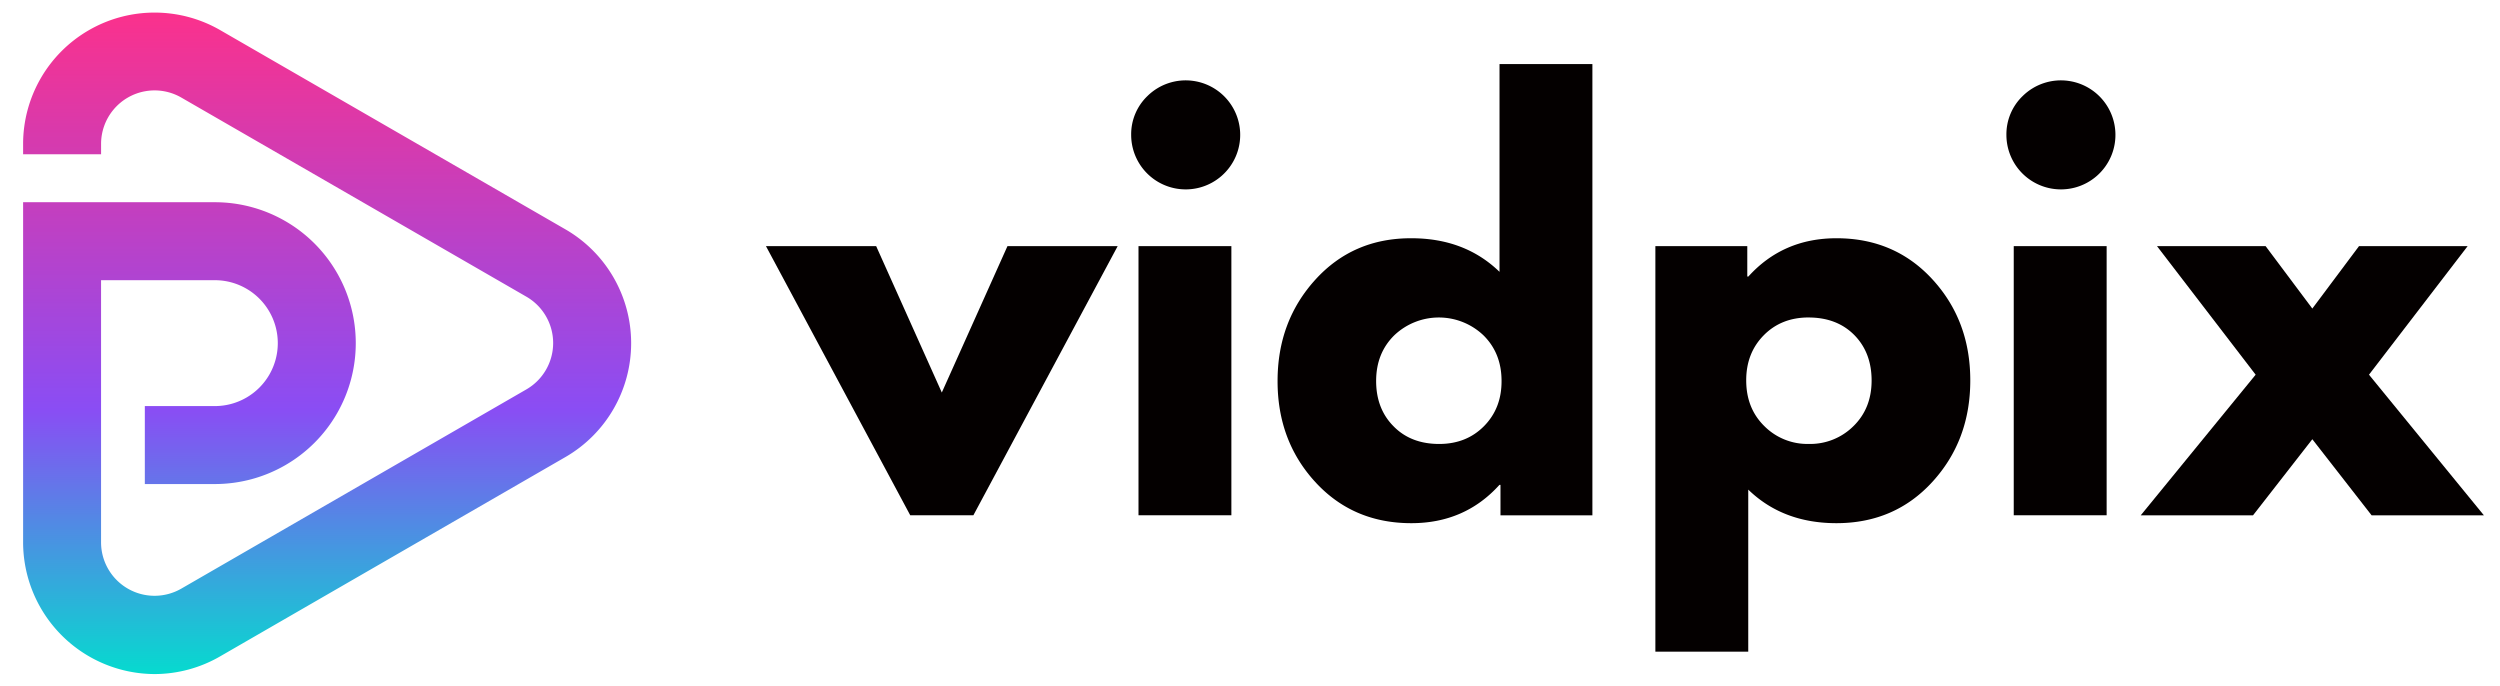 <svg viewBox="227.2 643.2 1142.4 313.6" xmlns:xlink="http://www.w3.org/1999/xlink" xmlns="http://www.w3.org/2000/svg" data-name="图层 1" id="图层_1" style="max-height: 500px" width="1142.4" height="313.6"><defs><style>.cls-1{fill:url(#未命名的渐变_9);}.cls-2{fill:#040000;}</style><linearGradient gradientUnits="userSpaceOnUse" y2="648.78" x2="376.68" y1="951.22" x1="376.68" id="未命名的渐变_9"><stop stop-color="#06dacf" offset="0"/><stop stop-color="#8a4df4" offset="0.4"/><stop stop-color="#fb318c" offset="1"/></linearGradient></defs><path d="M297.84,951.22A60.3,60.3,0,0,1,237.76,891V735.61h87.62a64.39,64.39,0,1,1,0,128.78h-32V828.76h32a28.76,28.76,0,1,0,0-57.52h-52V891a24.45,24.45,0,0,0,36.67,21.18l157.7-91.05a24.46,24.46,0,0,0,0-42.35l-157.7-91A24.45,24.45,0,0,0,273.39,709v4.69H237.76V709a60.08,60.08,0,0,1,90.12-52L485.57,748a60.08,60.08,0,0,1,0,104.06L327.88,943.08A59.92,59.92,0,0,1,297.84,951.22Z" class="cls-1"/><path d="M627.57,755.67l30,66.9,30-66.9h50.36l-65.94,123H643.15l-65.94-123Z" class="cls-2"/><path d="M751.53,687.09a24.91,24.91,0,1,1-7.43,17.75A24.23,24.23,0,0,1,751.53,687.09Zm-4.08,68.58v123h42.44v-123Z" class="cls-2"/><path d="M872.14,752.07q24.45,0,40.28,15.35V672.47h42.44V878.68h-42V864.77h-.48q-15.82,17.51-40.28,17.5-26.62,0-43.88-18.82T811,817.29Q811,790,828.26,771T872.14,752.07Zm12.7,94q12.46,0,20.51-8.16t8-20.62q0-12.7-8.27-20.86a29.56,29.56,0,0,0-40.76,0q-8.28,8.16-8.28,20.86T864,838Q871.9,846.07,884.84,846.07Z" class="cls-2"/><path d="M1066.36,882.27q-24.46,0-40.28-15.34V941H983.64V755.67h42v13.91h.48q15.83-17.51,40.28-17.51,26.61,0,43.88,18.83t17.26,46.15q0,27.35-17.26,46.28T1066.36,882.27Zm-12.71-94q-12.47,0-20.5,8.15t-8,20.62q0,12.72,8.27,20.86a27.74,27.74,0,0,0,20.26,8.16,28,28,0,0,0,20.5-8.16q8.28-8.14,8.27-20.86t-7.91-20.74Q1066.61,788.29,1053.65,788.28Z" class="cls-2"/><path d="M1151.48,687.09a24.91,24.91,0,1,1-7.43,17.75A24.23,24.23,0,0,1,1151.48,687.09Zm-4.08,68.58v123h42.45v-123Z" class="cls-2"/><path d="M1362.24,878.68h-51.31l-27.09-34.77-27.1,34.77h-51.31l52.51-64.26-45.08-58.75h49.63l21.35,28.53,21.33-28.53h49.64l-45.08,58.75Z" class="cls-2"/></svg>